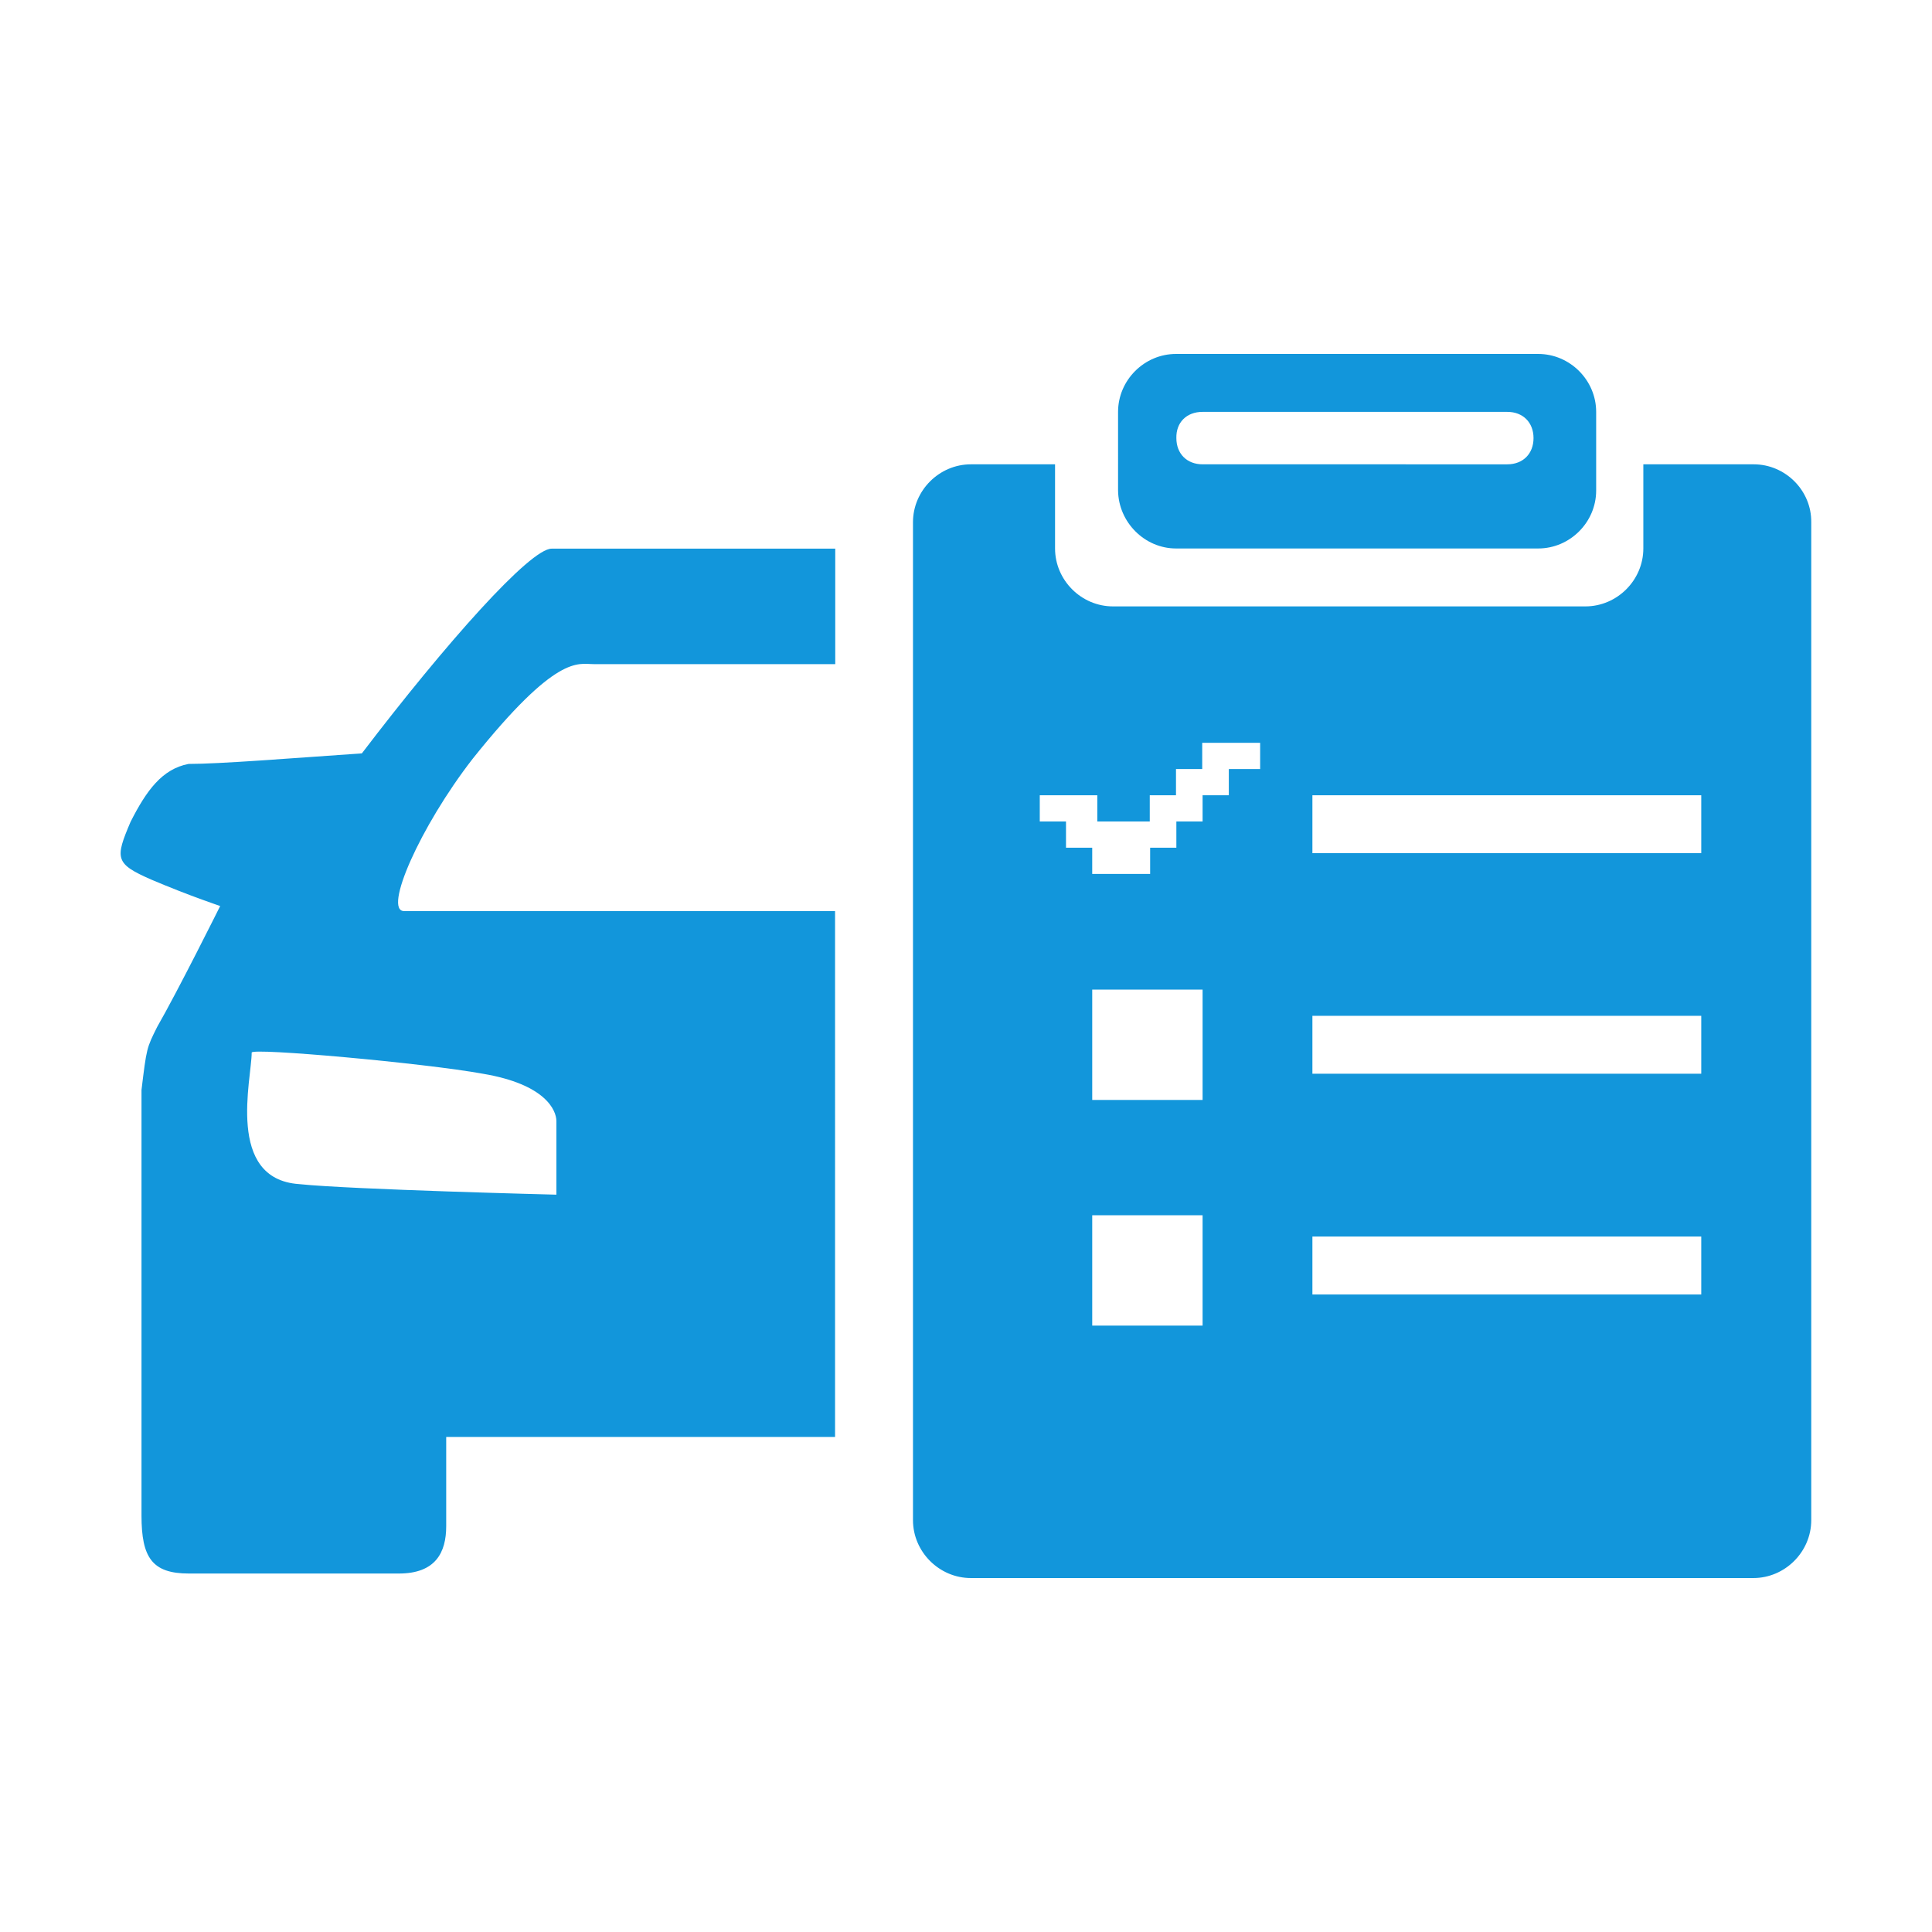 <?xml version="1.0" standalone="no"?><!DOCTYPE svg PUBLIC "-//W3C//DTD SVG 1.1//EN" "http://www.w3.org/Graphics/SVG/1.1/DTD/svg11.dtd"><svg t="1720483764722" class="icon" viewBox="0 0 1024 1024" version="1.1" xmlns="http://www.w3.org/2000/svg" p-id="8899" data-darkreader-inline-fill="" width="128" height="128" xmlns:xlink="http://www.w3.org/1999/xlink"><path d="M191.8 399.3c-39 2.7-75.3 5.6-91.9 5.6-13.9 2.7-22.2 13.9-30.7 30.7-8.3 19.5-8.3 22.2 11.2 30.7 19.5 8.3 36.3 13.9 36.3 13.9s-22.2 44.6-33.4 64.1c-5.6 11.2-5.6 11.2-8.3 33.4v225.6c0 22.2 5.6 30.7 25.1 30.7h111.3c19.5 0 25.1-11.2 25.1-25.1v-47.3h206.1V482.9H214.2c-11.2 0 8.3-44.6 36.3-80.7 44.6-55.8 55.8-50.2 64.1-50.2h128.1v-61.2H292.4c-11.4-0.1-56 50-100.6 108.5z m64.1 169.8c33.4 5.6 39 19.5 39 25.1v39s-108.7-2.7-136.4-5.6c-39-2.7-25.1-55.8-25.1-69.7-0.1-2.7 92 5.6 122.5 11.2z m673.6-323H871v44.6c0 16.8-13.9 30.7-30.7 30.7H589.9c-16.8 0-30.7-13.9-30.7-30.7v-44.6h-44.6c-16.8 0-30.7 13.9-30.7 30.7v528.9c0 16.8 13.9 30.7 30.7 30.7h414.7c16.8 0 30.7-13.9 30.7-30.7V276.8c0.2-16.8-13.7-30.7-30.5-30.7zM637.4 702.6h-58.5v-58.5h58.5v58.5z m0-119.6h-58.5v-58.5h58.5V583z m27.8-175.4h-13.9v13.9h-13.9v13.9h-13.9v13.9h-13.9v13.9h-30.7v-13.9H565v-13.9h-13.9v-13.9h30.5v13.9h27.8v-13.9h13.9v-13.9h13.9v-13.9h30.7v13.9h-2.7z m236.5 278.5H695.6v-30.7h206.1v30.7z m0-117H695.6v-30.7h206.1v30.7z m0-116.9H695.6v-30.7h206.1v30.7z" p-id="8900" fill="#1296db" data-darkreader-inline-fill="" style="--darkreader-inline-fill: #0e78af;"></path><path d="M623.3 290.7h192c16.8 0 30.7-13.9 30.7-30.7v-41.7c0-16.8-13.9-30.7-30.7-30.7h-192c-16.8 0-30.7 13.9-30.7 30.7V260c0.2 16.8 14.1 30.7 30.7 30.7z m14.1-72.4h161.5c8.3 0 13.9 5.6 13.9 13.9s-5.6 13.9-13.9 13.9H637.4c-8.3 0-13.9-5.6-13.9-13.9-0.2-8.3 5.4-13.9 13.9-13.9z" p-id="8901" fill="#1296db" data-darkreader-inline-fill="" style="--darkreader-inline-fill: #0e78af;"></path></svg>